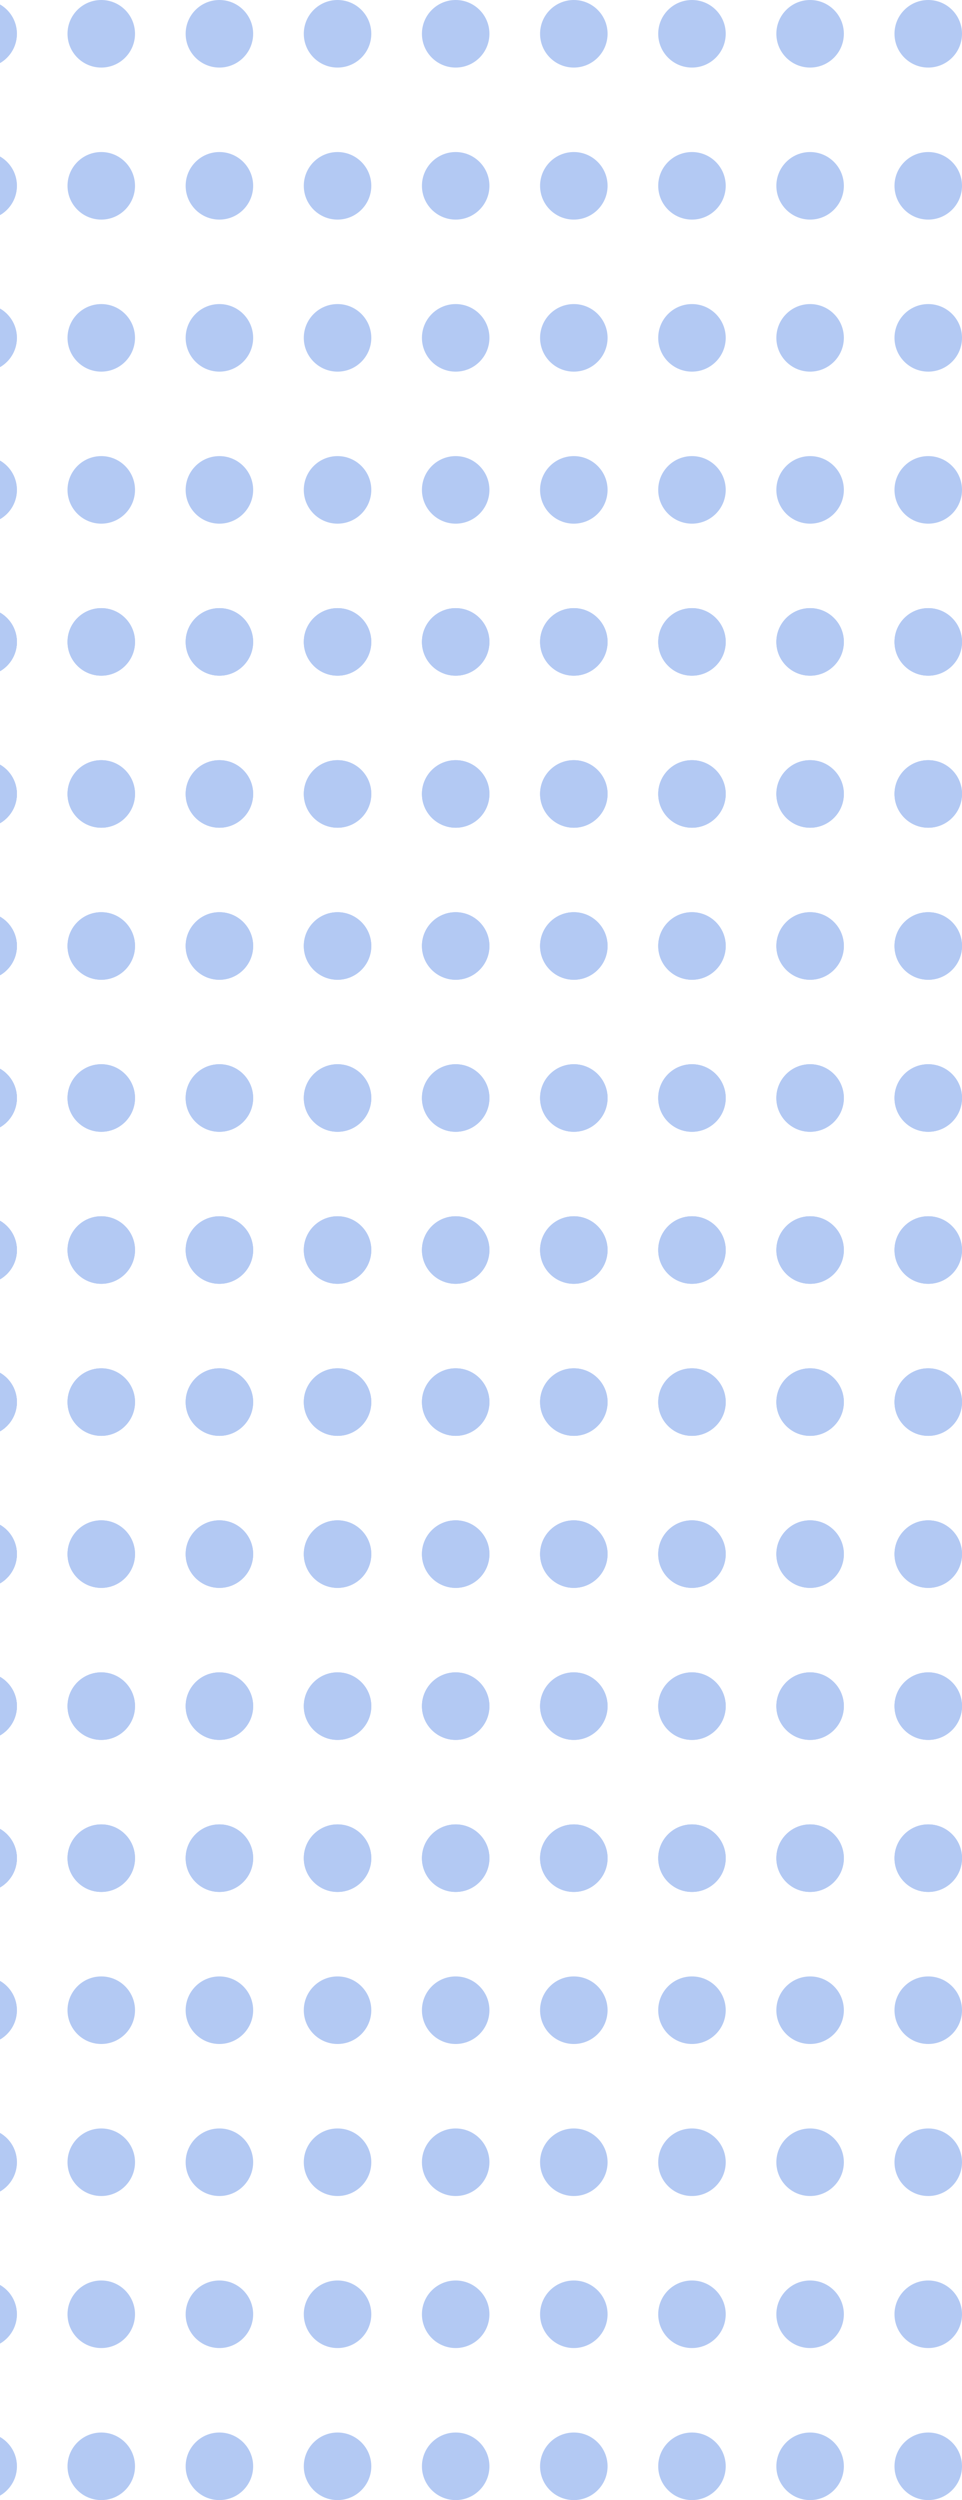 <svg width="114" height="296" viewBox="0 0 114 296" fill="none" xmlns="http://www.w3.org/2000/svg">
<g opacity="0.3">
<circle cx="-2" cy="76" r="4" fill="#004AD7"/>
<circle cx="12" cy="76" r="4" fill="#004AD7"/>
<circle cx="26" cy="76" r="4" fill="#004AD7"/>
<circle cx="40" cy="76" r="4" fill="#004AD7"/>
<circle cx="54" cy="76" r="4" fill="#004AD7"/>
<circle cx="68" cy="76" r="4" fill="#004AD7"/>
<circle cx="82" cy="76" r="4" fill="#004AD7"/>
<circle cx="96" cy="76" r="4" fill="#004AD7"/>
<circle cx="110" cy="76" r="4" fill="#004AD7"/>
<circle cx="-2" cy="94" r="4" fill="#004AD7"/>
<circle cx="12" cy="94" r="4" fill="#004AD7"/>
<circle cx="26" cy="94" r="4" fill="#004AD7"/>
<circle cx="40" cy="94" r="4" fill="#004AD7"/>
<circle cx="54" cy="94" r="4" fill="#004AD7"/>
<circle cx="68" cy="94" r="4" fill="#004AD7"/>
<circle cx="82" cy="94" r="4" fill="#004AD7"/>
<circle cx="96" cy="94" r="4" fill="#004AD7"/>
<circle cx="110" cy="94" r="4" fill="#004AD7"/>
<circle cx="-2" cy="112" r="4" fill="#004AD7"/>
<circle cx="12" cy="112" r="4" fill="#004AD7"/>
<circle cx="26" cy="112" r="4" fill="#004AD7"/>
<circle cx="40" cy="112" r="4" fill="#004AD7"/>
<circle cx="54" cy="112" r="4" fill="#004AD7"/>
<circle cx="68" cy="112" r="4" fill="#004AD7"/>
<circle cx="82" cy="112" r="4" fill="#004AD7"/>
<circle cx="96" cy="112" r="4" fill="#004AD7"/>
<circle cx="110" cy="112" r="4" fill="#004AD7"/>
<circle cx="-2" cy="130" r="4" fill="#004AD7"/>
<circle cx="12" cy="130" r="4" fill="#004AD7"/>
<circle cx="26" cy="130" r="4" fill="#004AD7"/>
<circle cx="40" cy="130" r="4" fill="#004AD7"/>
<circle cx="54" cy="130" r="4" fill="#004AD7"/>
<circle cx="68" cy="130" r="4" fill="#004AD7"/>
<circle cx="82" cy="130" r="4" fill="#004AD7"/>
<circle cx="96" cy="130" r="4" fill="#004AD7"/>
<circle cx="110" cy="130" r="4" fill="#004AD7"/>
<circle cx="-2" cy="148" r="4" fill="#004AD7"/>
<circle cx="12" cy="148" r="4" fill="#004AD7"/>
<circle cx="26" cy="148" r="4" fill="#004AD7"/>
<circle cx="40" cy="148" r="4" fill="#004AD7"/>
<circle cx="54" cy="148" r="4" fill="#004AD7"/>
<circle cx="68" cy="148" r="4" fill="#004AD7"/>
<circle cx="82" cy="148" r="4" fill="#004AD7"/>
<circle cx="96" cy="148" r="4" fill="#004AD7"/>
<circle cx="110" cy="148" r="4" fill="#004AD7"/>
<circle cx="-2" cy="166" r="4" fill="#004AD7"/>
<circle cx="12" cy="166" r="4" fill="#004AD7"/>
<circle cx="26" cy="166" r="4" fill="#004AD7"/>
<circle cx="40" cy="166" r="4" fill="#004AD7"/>
<circle cx="54" cy="166" r="4" fill="#004AD7"/>
<circle cx="68" cy="166" r="4" fill="#004AD7"/>
<circle cx="82" cy="166" r="4" fill="#004AD7"/>
<circle cx="96" cy="166" r="4" fill="#004AD7"/>
<circle cx="110" cy="166" r="4" fill="#004AD7"/>
<circle cx="-2" cy="184" r="4" fill="#004AD7"/>
<circle cx="12" cy="184" r="4" fill="#004AD7"/>
<circle cx="26" cy="184" r="4" fill="#004AD7"/>
<circle cx="40" cy="184" r="4" fill="#004AD7"/>
<circle cx="54" cy="184" r="4" fill="#004AD7"/>
<circle cx="68" cy="184" r="4" fill="#004AD7"/>
<circle cx="82" cy="184" r="4" fill="#004AD7"/>
<circle cx="96" cy="184" r="4" fill="#004AD7"/>
<circle cx="110" cy="184" r="4" fill="#004AD7"/>
<circle cx="-2" cy="202" r="4" fill="#004AD7"/>
<circle cx="12" cy="202" r="4" fill="#004AD7"/>
<circle cx="26" cy="202" r="4" fill="#004AD7"/>
<circle cx="40" cy="202" r="4" fill="#004AD7"/>
<circle cx="54" cy="202" r="4" fill="#004AD7"/>
<circle cx="68" cy="202" r="4" fill="#004AD7"/>
<circle cx="82" cy="202" r="4" fill="#004AD7"/>
<circle cx="96" cy="202" r="4" fill="#004AD7"/>
<circle cx="110" cy="202" r="4" fill="#004AD7"/>
<circle cx="-2" cy="220" r="4" fill="#004AD7"/>
<circle cx="12" cy="220" r="4" fill="#004AD7"/>
<circle cx="26" cy="220" r="4" fill="#004AD7"/>
<circle cx="40" cy="220" r="4" fill="#004AD7"/>
<circle cx="54" cy="220" r="4" fill="#004AD7"/>
<circle cx="68" cy="220" r="4" fill="#004AD7"/>
<circle cx="82" cy="220" r="4" fill="#004AD7"/>
<circle cx="96" cy="220" r="4" fill="#004AD7"/>
<circle cx="110" cy="220" r="4" fill="#004AD7"/>
<circle cx="-2" cy="238" r="4" fill="#004AD7"/>
<circle cx="12" cy="238" r="4" fill="#004AD7"/>
<circle cx="26" cy="238" r="4" fill="#004AD7"/>
<circle cx="40" cy="238" r="4" fill="#004AD7"/>
<circle cx="54" cy="238" r="4" fill="#004AD7"/>
<circle cx="68" cy="238" r="4" fill="#004AD7"/>
<circle cx="82" cy="238" r="4" fill="#004AD7"/>
<circle cx="96" cy="238" r="4" fill="#004AD7"/>
<circle cx="110" cy="238" r="4" fill="#004AD7"/>
<circle cx="-2" cy="256" r="4" fill="#004AD7"/>
<circle cx="12" cy="256" r="4" fill="#004AD7"/>
<circle cx="26" cy="256" r="4" fill="#004AD7"/>
<circle cx="40" cy="256" r="4" fill="#004AD7"/>
<circle cx="54" cy="256" r="4" fill="#004AD7"/>
<circle cx="68" cy="256" r="4" fill="#004AD7"/>
<circle cx="82" cy="256" r="4" fill="#004AD7"/>
<circle cx="96" cy="256" r="4" fill="#004AD7"/>
<circle cx="110" cy="256" r="4" fill="#004AD7"/>
<circle cx="-2" cy="274" r="4" fill="#004AD7"/>
<circle cx="12" cy="274" r="4" fill="#004AD7"/>
<circle cx="26" cy="274" r="4" fill="#004AD7"/>
<circle cx="40" cy="274" r="4" fill="#004AD7"/>
<circle cx="54" cy="274" r="4" fill="#004AD7"/>
<circle cx="68" cy="274" r="4" fill="#004AD7"/>
<circle cx="82" cy="274" r="4" fill="#004AD7"/>
<circle cx="96" cy="274" r="4" fill="#004AD7"/>
<circle cx="110" cy="274" r="4" fill="#004AD7"/>
<circle cx="-2" cy="292" r="4" fill="#004AD7"/>
<circle cx="12" cy="292" r="4" fill="#004AD7"/>
<circle cx="26" cy="292" r="4" fill="#004AD7"/>
<circle cx="40" cy="292" r="4" fill="#004AD7"/>
<circle cx="54" cy="292" r="4" fill="#004AD7"/>
<circle cx="68" cy="292" r="4" fill="#004AD7"/>
<circle cx="82" cy="292" r="4" fill="#004AD7"/>
<circle cx="96" cy="292" r="4" fill="#004AD7"/>
<circle cx="110" cy="292" r="4" fill="#004AD7"/>
<circle cx="-2" cy="76" r="4" fill="#004AD7"/>
<circle cx="-2" cy="94" r="4" fill="#004AD7"/>
<circle cx="-2" cy="112" r="4" fill="#004AD7"/>
<circle cx="-2" cy="130" r="4" fill="#004AD7"/>
<circle cx="-2" cy="148" r="4" fill="#004AD7"/>
<circle cx="-2" cy="166" r="4" fill="#004AD7"/>
<circle cx="-2" cy="184" r="4" fill="#004AD7"/>
<circle cx="-2" cy="202" r="4" fill="#004AD7"/>
<circle cx="-2" cy="220" r="4" fill="#004AD7"/>
<circle cx="-2" cy="238" r="4" fill="#004AD7"/>
<circle cx="-2" cy="256" r="4" fill="#004AD7"/>
<circle cx="-2" cy="274" r="4" fill="#004AD7"/>
<circle cx="-2" cy="292" r="4" fill="#004AD7"/>
<circle cx="-2" cy="4" r="4" fill="#004AD7"/>
<circle cx="12" cy="4" r="4" fill="#004AD7"/>
<circle cx="26" cy="4" r="4" fill="#004AD7"/>
<circle cx="40" cy="4" r="4" fill="#004AD7"/>
<circle cx="54" cy="4" r="4" fill="#004AD7"/>
<circle cx="68" cy="4" r="4" fill="#004AD7"/>
<circle cx="82" cy="4" r="4" fill="#004AD7"/>
<circle cx="96" cy="4" r="4" fill="#004AD7"/>
<circle cx="110" cy="4" r="4" fill="#004AD7"/>
<circle cx="-2" cy="22" r="4" fill="#004AD7"/>
<circle cx="12" cy="22" r="4" fill="#004AD7"/>
<circle cx="26" cy="22" r="4" fill="#004AD7"/>
<circle cx="40" cy="22" r="4" fill="#004AD7"/>
<circle cx="54" cy="22" r="4" fill="#004AD7"/>
<circle cx="68" cy="22" r="4" fill="#004AD7"/>
<circle cx="82" cy="22" r="4" fill="#004AD7"/>
<circle cx="96" cy="22" r="4" fill="#004AD7"/>
<circle cx="110" cy="22" r="4" fill="#004AD7"/>
<circle cx="-2" cy="40" r="4" fill="#004AD7"/>
<circle cx="12" cy="40" r="4" fill="#004AD7"/>
<circle cx="26" cy="40" r="4" fill="#004AD7"/>
<circle cx="40" cy="40" r="4" fill="#004AD7"/>
<circle cx="54" cy="40" r="4" fill="#004AD7"/>
<circle cx="68" cy="40" r="4" fill="#004AD7"/>
<circle cx="82" cy="40" r="4" fill="#004AD7"/>
<circle cx="96" cy="40" r="4" fill="#004AD7"/>
<circle cx="110" cy="40" r="4" fill="#004AD7"/>
<circle cx="-2" cy="58" r="4" fill="#004AD7"/>
<circle cx="12" cy="58" r="4" fill="#004AD7"/>
<circle cx="26" cy="58" r="4" fill="#004AD7"/>
<circle cx="40" cy="58" r="4" fill="#004AD7"/>
<circle cx="54" cy="58" r="4" fill="#004AD7"/>
<circle cx="68" cy="58" r="4" fill="#004AD7"/>
<circle cx="82" cy="58" r="4" fill="#004AD7"/>
<circle cx="96" cy="58" r="4" fill="#004AD7"/>
<circle cx="110" cy="58" r="4" fill="#004AD7"/>
<circle cx="-2" cy="76" r="4" fill="#004AD7"/>
<circle cx="12" cy="76" r="4" fill="#004AD7"/>
<circle cx="26" cy="76" r="4" fill="#004AD7"/>
<circle cx="40" cy="76" r="4" fill="#004AD7"/>
<circle cx="54" cy="76" r="4" fill="#004AD7"/>
<circle cx="68" cy="76" r="4" fill="#004AD7"/>
<circle cx="82" cy="76" r="4" fill="#004AD7"/>
<circle cx="96" cy="76" r="4" fill="#004AD7"/>
<circle cx="110" cy="76" r="4" fill="#004AD7"/>
<circle cx="-2" cy="94" r="4" fill="#004AD7"/>
<circle cx="12" cy="94" r="4" fill="#004AD7"/>
<circle cx="26" cy="94" r="4" fill="#004AD7"/>
<circle cx="40" cy="94" r="4" fill="#004AD7"/>
<circle cx="54" cy="94" r="4" fill="#004AD7"/>
<circle cx="68" cy="94" r="4" fill="#004AD7"/>
<circle cx="82" cy="94" r="4" fill="#004AD7"/>
<circle cx="96" cy="94" r="4" fill="#004AD7"/>
<circle cx="110" cy="94" r="4" fill="#004AD7"/>
<circle cx="-2" cy="112" r="4" fill="#004AD7"/>
<circle cx="12" cy="112" r="4" fill="#004AD7"/>
<circle cx="26" cy="112" r="4" fill="#004AD7"/>
<circle cx="40" cy="112" r="4" fill="#004AD7"/>
<circle cx="54" cy="112" r="4" fill="#004AD7"/>
<circle cx="68" cy="112" r="4" fill="#004AD7"/>
<circle cx="82" cy="112" r="4" fill="#004AD7"/>
<circle cx="96" cy="112" r="4" fill="#004AD7"/>
<circle cx="110" cy="112" r="4" fill="#004AD7"/>
<circle cx="-2" cy="130" r="4" fill="#004AD7"/>
<circle cx="12" cy="130" r="4" fill="#004AD7"/>
<circle cx="26" cy="130" r="4" fill="#004AD7"/>
<circle cx="40" cy="130" r="4" fill="#004AD7"/>
<circle cx="54" cy="130" r="4" fill="#004AD7"/>
<circle cx="68" cy="130" r="4" fill="#004AD7"/>
<circle cx="82" cy="130" r="4" fill="#004AD7"/>
<circle cx="96" cy="130" r="4" fill="#004AD7"/>
<circle cx="110" cy="130" r="4" fill="#004AD7"/>
<circle cx="-2" cy="148" r="4" fill="#004AD7"/>
<circle cx="12" cy="148" r="4" fill="#004AD7"/>
<circle cx="26" cy="148" r="4" fill="#004AD7"/>
<circle cx="40" cy="148" r="4" fill="#004AD7"/>
<circle cx="54" cy="148" r="4" fill="#004AD7"/>
<circle cx="68" cy="148" r="4" fill="#004AD7"/>
<circle cx="82" cy="148" r="4" fill="#004AD7"/>
<circle cx="96" cy="148" r="4" fill="#004AD7"/>
<circle cx="110" cy="148" r="4" fill="#004AD7"/>
<circle cx="-2" cy="166" r="4" fill="#004AD7"/>
<circle cx="12" cy="166" r="4" fill="#004AD7"/>
<circle cx="26" cy="166" r="4" fill="#004AD7"/>
<circle cx="40" cy="166" r="4" fill="#004AD7"/>
<circle cx="54" cy="166" r="4" fill="#004AD7"/>
<circle cx="68" cy="166" r="4" fill="#004AD7"/>
<circle cx="82" cy="166" r="4" fill="#004AD7"/>
<circle cx="96" cy="166" r="4" fill="#004AD7"/>
<circle cx="110" cy="166" r="4" fill="#004AD7"/>
<circle cx="-2" cy="184" r="4" fill="#004AD7"/>
<circle cx="12" cy="184" r="4" fill="#004AD7"/>
<circle cx="26" cy="184" r="4" fill="#004AD7"/>
<circle cx="40" cy="184" r="4" fill="#004AD7"/>
<circle cx="54" cy="184" r="4" fill="#004AD7"/>
<circle cx="68" cy="184" r="4" fill="#004AD7"/>
<circle cx="82" cy="184" r="4" fill="#004AD7"/>
<circle cx="96" cy="184" r="4" fill="#004AD7"/>
<circle cx="110" cy="184" r="4" fill="#004AD7"/>
<circle cx="-2" cy="202" r="4" fill="#004AD7"/>
<circle cx="12" cy="202" r="4" fill="#004AD7"/>
<circle cx="26" cy="202" r="4" fill="#004AD7"/>
<circle cx="40" cy="202" r="4" fill="#004AD7"/>
<circle cx="54" cy="202" r="4" fill="#004AD7"/>
<circle cx="68" cy="202" r="4" fill="#004AD7"/>
<circle cx="82" cy="202" r="4" fill="#004AD7"/>
<circle cx="96" cy="202" r="4" fill="#004AD7"/>
<circle cx="110" cy="202" r="4" fill="#004AD7"/>
<circle cx="-2" cy="220" r="4" fill="#004AD7"/>
<circle cx="12" cy="220" r="4" fill="#004AD7"/>
<circle cx="26" cy="220" r="4" fill="#004AD7"/>
<circle cx="40" cy="220" r="4" fill="#004AD7"/>
<circle cx="54" cy="220" r="4" fill="#004AD7"/>
<circle cx="68" cy="220" r="4" fill="#004AD7"/>
<circle cx="82" cy="220" r="4" fill="#004AD7"/>
<circle cx="96" cy="220" r="4" fill="#004AD7"/>
<circle cx="110" cy="220" r="4" fill="#004AD7"/>
<circle cx="-2" cy="4" r="4" fill="#004AD7"/>
<circle cx="-2" cy="22" r="4" fill="#004AD7"/>
<circle cx="-2" cy="40" r="4" fill="#004AD7"/>
<circle cx="-2" cy="58" r="4" fill="#004AD7"/>
<circle cx="-2" cy="76" r="4" fill="#004AD7"/>
<circle cx="-2" cy="94" r="4" fill="#004AD7"/>
<circle cx="-2" cy="112" r="4" fill="#004AD7"/>
<circle cx="-2" cy="130" r="4" fill="#004AD7"/>
<circle cx="-2" cy="148" r="4" fill="#004AD7"/>
<circle cx="-2" cy="166" r="4" fill="#004AD7"/>
<circle cx="-2" cy="184" r="4" fill="#004AD7"/>
<circle cx="-2" cy="202" r="4" fill="#004AD7"/>
<circle cx="-2" cy="220" r="4" fill="#004AD7"/>
</g>
</svg>
